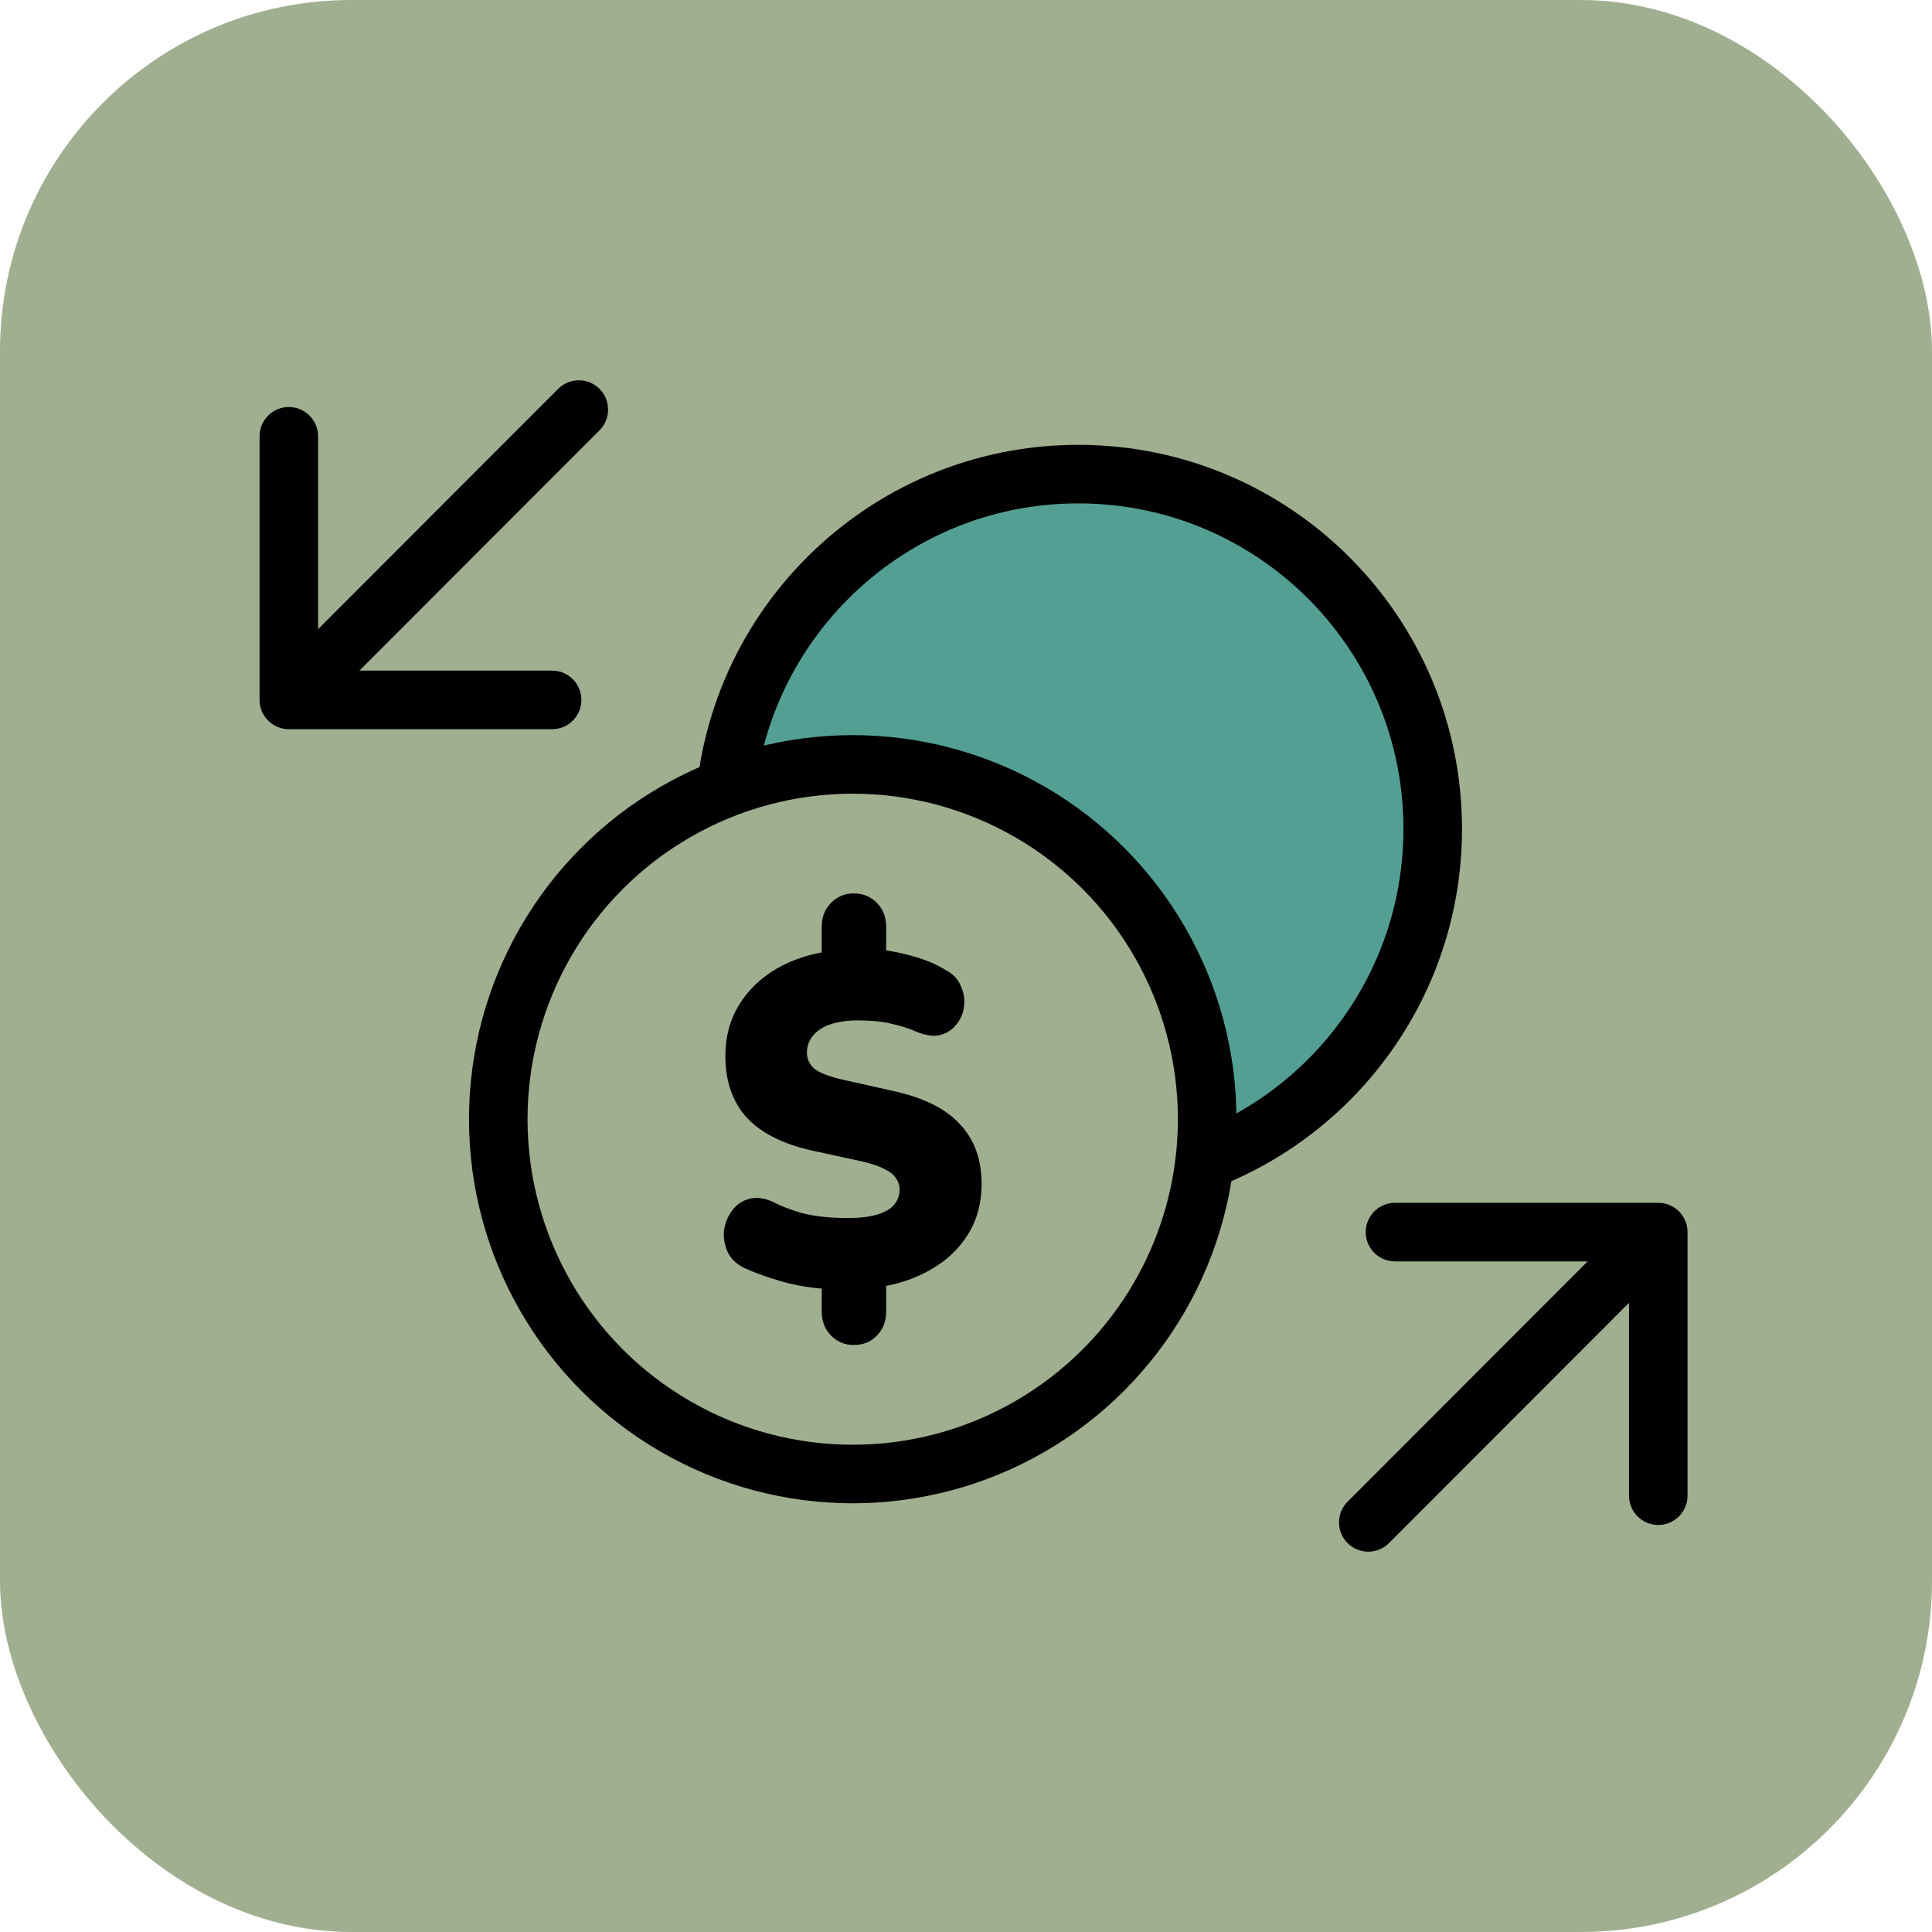 <svg width="132" height="132" viewBox="0 0 132 132" fill="none" xmlns="http://www.w3.org/2000/svg">
<rect width="132" height="132" rx="24" fill="#9FAF90"/>
<path d="M97.888 56.634C97.888 70.022 87.045 80.876 73.671 80.876C60.296 80.876 49.454 70.022 49.454 56.634C49.454 43.246 60.296 32.393 73.671 32.393C87.045 32.393 97.888 43.246 97.888 56.634Z" fill="#549F93" stroke="black" stroke-width="4"/>
<ellipse cx="58.26" cy="76.468" rx="24.217" ry="24.241" fill="#9FAF90" stroke="black" stroke-width="4"/>
<path d="M58.328 91.894C57.716 91.894 57.199 91.678 56.777 91.247C56.355 90.815 56.144 90.275 56.144 89.628V87.232L57.094 88.106C55.68 88.042 54.456 87.858 53.421 87.556C52.387 87.254 51.543 86.952 50.889 86.65C50.34 86.391 49.95 86.024 49.718 85.549C49.506 85.074 49.422 84.588 49.464 84.092C49.528 83.596 49.707 83.142 50.002 82.732C50.298 82.322 50.678 82.052 51.142 81.923C51.627 81.772 52.187 81.837 52.82 82.117C53.242 82.355 53.875 82.603 54.719 82.862C55.585 83.099 56.651 83.218 57.917 83.218C58.803 83.218 59.5 83.132 60.006 82.959C60.534 82.786 60.903 82.56 61.114 82.279C61.346 81.977 61.462 81.653 61.462 81.308C61.462 80.984 61.378 80.714 61.209 80.499C61.062 80.261 60.808 80.056 60.45 79.883C60.091 79.689 59.595 79.516 58.962 79.365L55.384 78.588C53.421 78.135 51.955 77.38 50.984 76.322C50.034 75.243 49.559 73.851 49.559 72.146C49.559 70.851 49.865 69.696 50.477 68.682C51.11 67.646 51.986 66.804 53.105 66.157C54.245 65.509 55.574 65.099 57.094 64.926L56.144 65.477V63.308C56.144 62.66 56.355 62.121 56.777 61.689C57.199 61.257 57.716 61.041 58.328 61.041C58.962 61.041 59.489 61.257 59.911 61.689C60.333 62.121 60.544 62.66 60.544 63.308V65.477L59.595 64.862C60.397 64.883 61.262 65.023 62.191 65.282C63.119 65.52 63.932 65.855 64.628 66.286C65.114 66.545 65.451 66.901 65.641 67.355C65.852 67.808 65.926 68.272 65.863 68.747C65.821 69.2 65.652 69.61 65.356 69.977C65.082 70.344 64.702 70.592 64.217 70.721C63.752 70.829 63.193 70.743 62.539 70.462C62.053 70.247 61.505 70.074 60.893 69.944C60.302 69.793 59.542 69.718 58.613 69.718C57.495 69.718 56.629 69.923 56.017 70.333C55.426 70.743 55.131 71.272 55.131 71.919C55.131 72.351 55.3 72.718 55.638 73.02C55.996 73.301 56.64 73.549 57.569 73.765L61.178 74.574C63.183 75.027 64.66 75.783 65.61 76.84C66.581 77.876 67.066 79.225 67.066 80.887C67.066 82.182 66.76 83.326 66.148 84.319C65.536 85.311 64.681 86.121 63.584 86.747C62.507 87.373 61.252 87.783 59.816 87.977L60.544 87.2V89.628C60.544 90.275 60.333 90.815 59.911 91.247C59.51 91.678 58.983 91.894 58.328 91.894Z" fill="black"/>
<path d="M40.96 29.4C41.741 28.619 41.741 27.352 40.96 26.57C40.179 25.789 38.914 25.789 38.133 26.57L40.96 29.4ZM17.734 47.819C17.734 48.924 18.629 49.82 19.733 49.82H37.724C38.828 49.82 39.723 48.924 39.723 47.819C39.723 46.714 38.828 45.818 37.724 45.818H21.732V29.81C21.732 28.705 20.837 27.809 19.733 27.809C18.629 27.809 17.734 28.705 17.734 29.81L17.734 47.819ZM38.133 26.57L18.319 46.404L21.146 49.234L40.96 29.4L38.133 26.57Z" fill="black"/>
<path d="M92.071 102.6C91.29 103.381 91.29 104.648 92.071 105.43C92.852 106.211 94.117 106.211 94.898 105.43L92.071 102.6ZM115.297 84.181C115.297 83.076 114.402 82.18 113.298 82.18H95.308C94.204 82.18 93.309 83.076 93.309 84.181C93.309 85.286 94.204 86.182 95.308 86.182H111.299V102.19C111.299 103.295 112.194 104.191 113.298 104.191C114.402 104.191 115.297 103.295 115.297 102.19V84.181ZM94.898 105.43L114.712 85.596L111.885 82.766L92.071 102.6L94.898 105.43Z" fill="black"/>
</svg>
